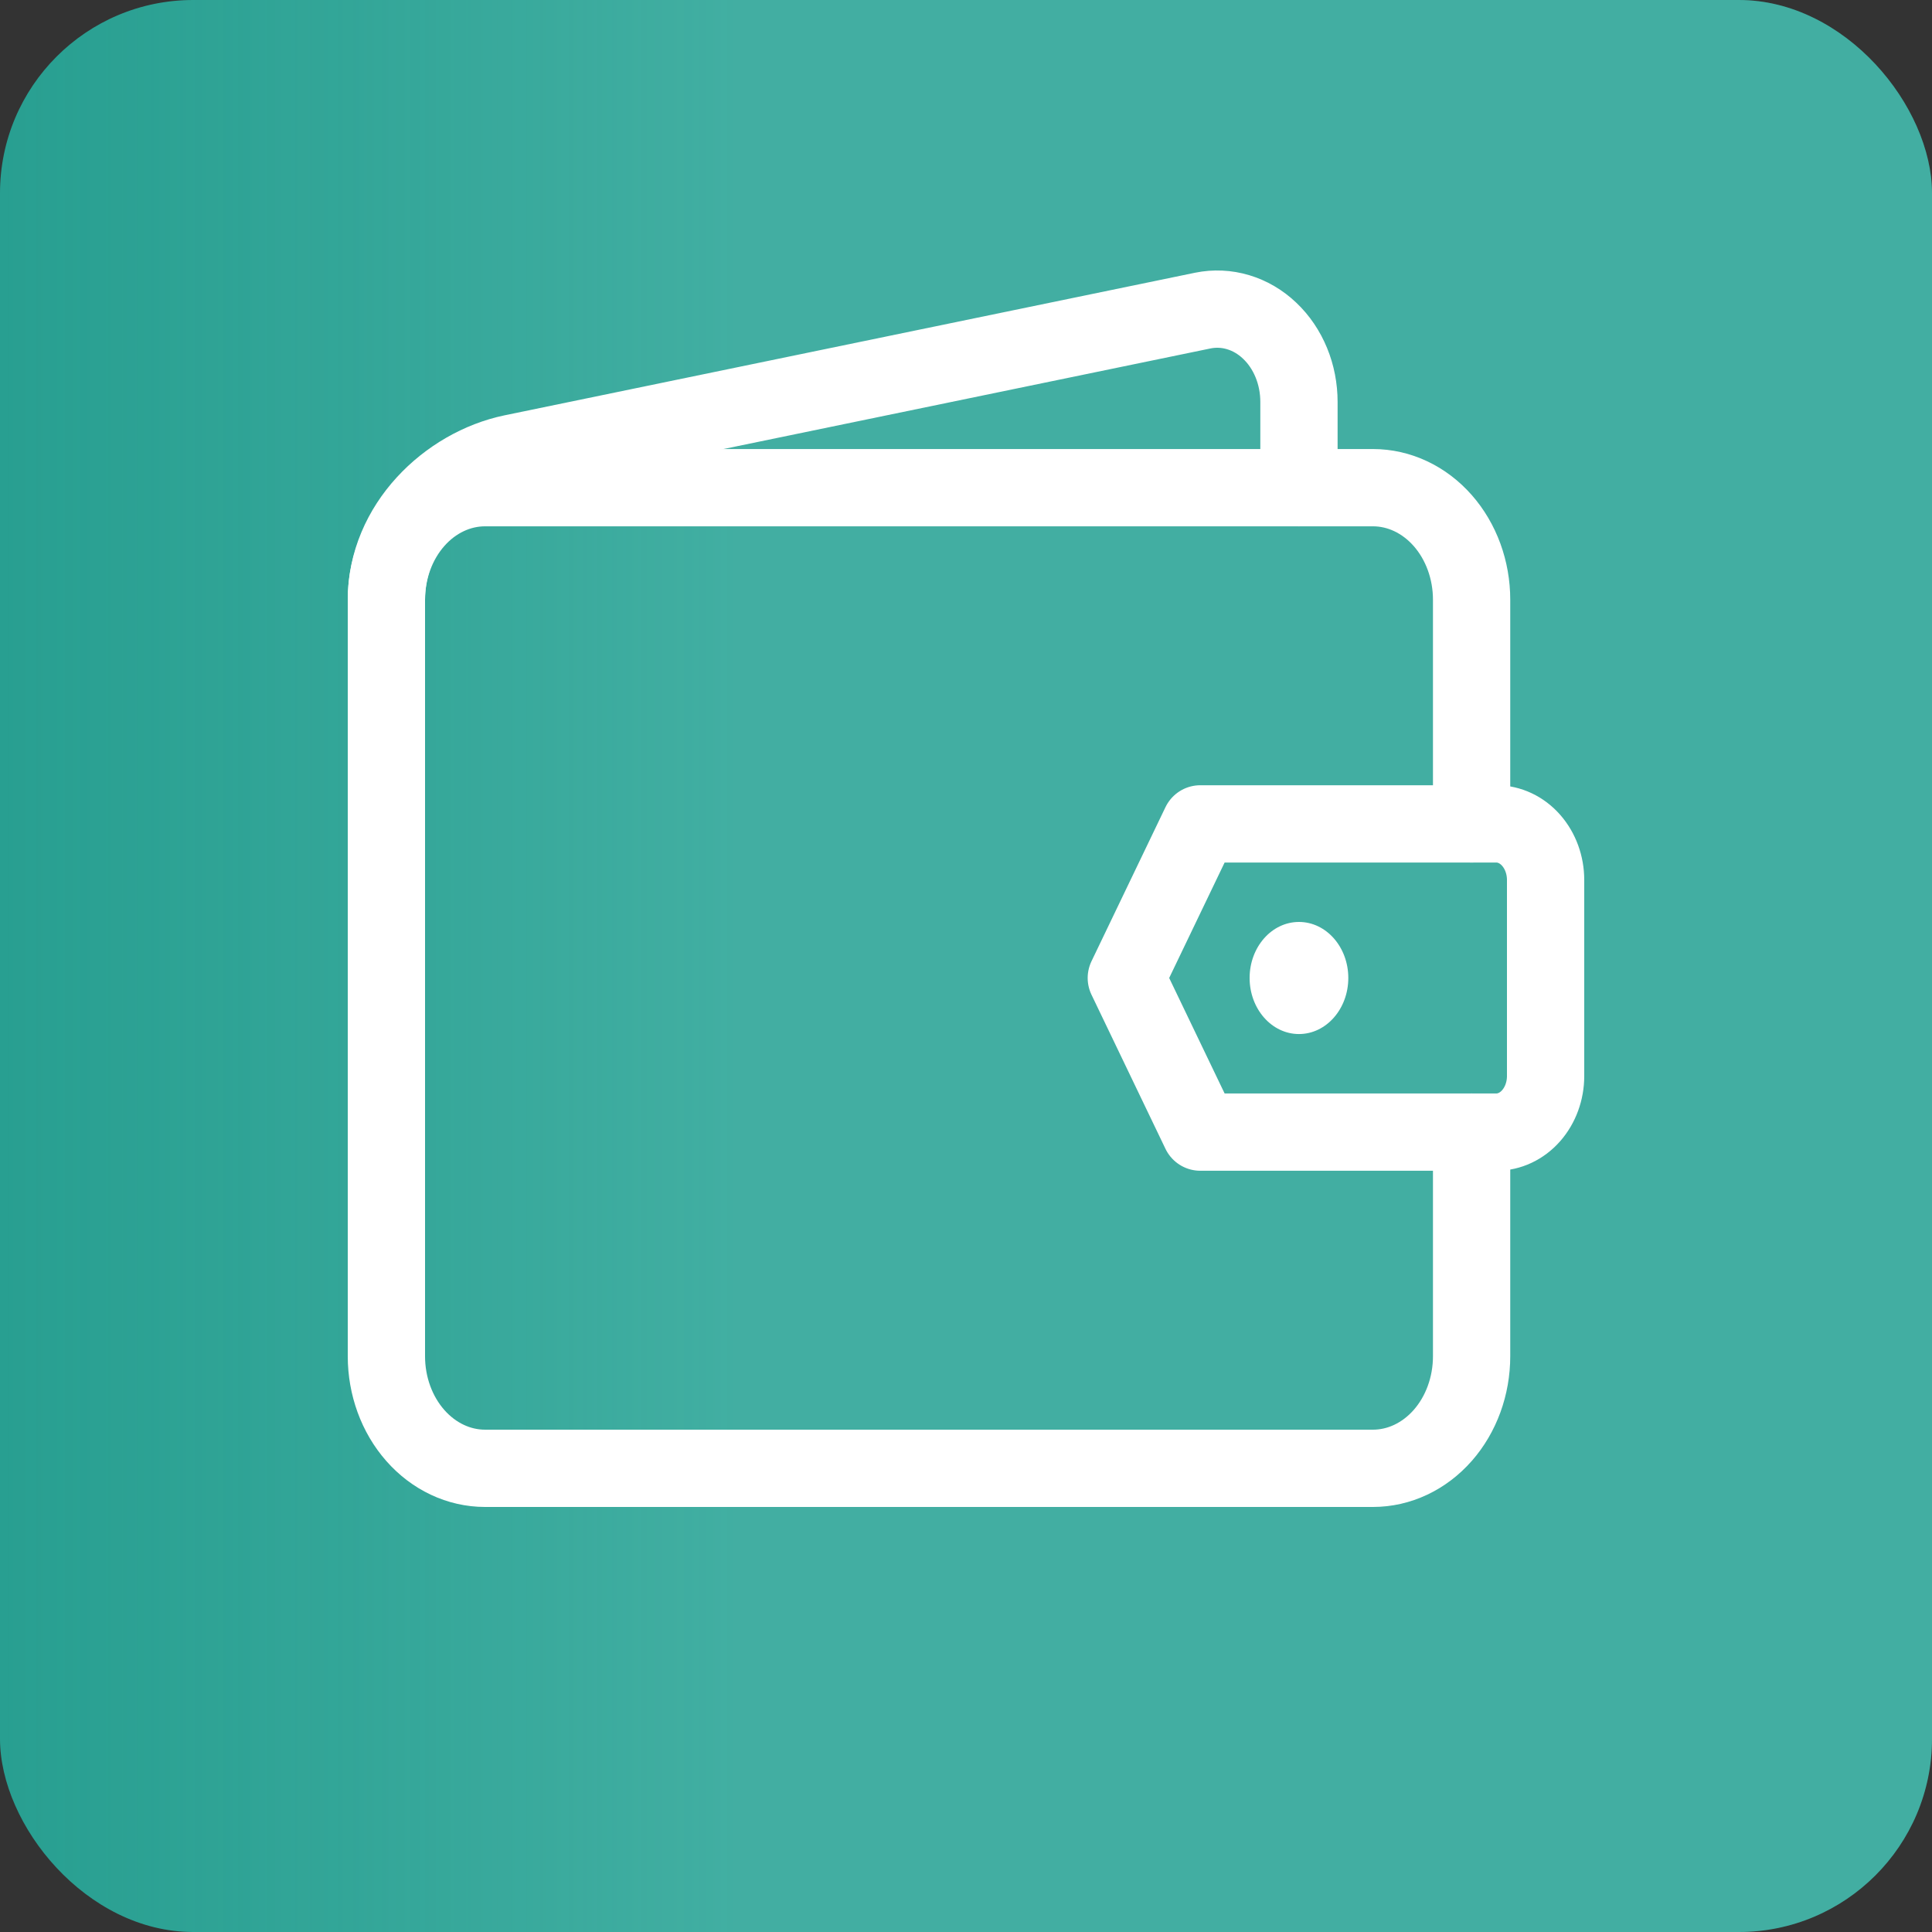 <svg width="50" height="50" viewBox="0 0 50 50" fill="none" xmlns="http://www.w3.org/2000/svg">
<rect x="0" y="0" width="50" height="50" fill="#333333" stroke="none"/>
<rect width="50" height="50" rx="5" fill="#289F91"/>
<rect width="50" height="50" rx="5" fill="url(#paint0_linear_2220_426)" fill-opacity="0.2"/>
<path d="M33.617 12.621V10.402C33.617 10.051 33.55 9.703 33.419 9.385C33.288 9.066 33.097 8.784 32.859 8.559C32.622 8.333 32.344 8.17 32.044 8.08C31.745 7.99 31.432 7.976 31.128 8.038L13.255 11.729C11.596 12.077 10 13.585 10 15.522" stroke="white" stroke-width="2" stroke-linecap="round" stroke-linejoin="round"/>
<path d="M38.085 21.322V15.521C38.085 14.752 37.816 14.015 37.337 13.471C36.858 12.927 36.209 12.621 35.532 12.621H12.553C11.876 12.621 11.227 12.927 10.748 13.471C10.269 14.015 10 14.752 10 15.521V35.099C10 35.869 10.269 36.606 10.748 37.15C11.227 37.694 11.876 38 12.553 38H35.532C36.209 38 36.858 37.694 37.337 37.15C37.816 36.606 38.085 35.869 38.085 35.099V29.299" stroke="white" stroke-width="2" stroke-linecap="round" stroke-linejoin="round"/>
<path d="M31.064 29.299H38.723C39.062 29.299 39.387 29.146 39.626 28.874C39.865 28.602 40 28.233 40 27.848V22.773C40 22.388 39.865 22.019 39.626 21.747C39.387 21.475 39.062 21.322 38.723 21.322H31.064L29.149 25.31L31.064 29.299Z" stroke="white" stroke-width="2" stroke-linecap="round" stroke-linejoin="round"/>
<path d="M33.617 26.761C34.322 26.761 34.894 26.111 34.894 25.31C34.894 24.509 34.322 23.86 33.617 23.86C32.912 23.86 32.34 24.509 32.34 25.31C32.34 26.111 32.912 26.761 33.617 26.761Z" fill="white"/>
<defs>
<linearGradient id="paint0_linear_2220_426" x1="0" y1="25" x2="19" y2="25" gradientUnits="userSpaceOnUse">
<stop stop-color="#91E0D7" stop-opacity="0"/>
<stop offset="1" stop-color="#A8EDE5"/>
</linearGradient>
</defs>
</svg>
